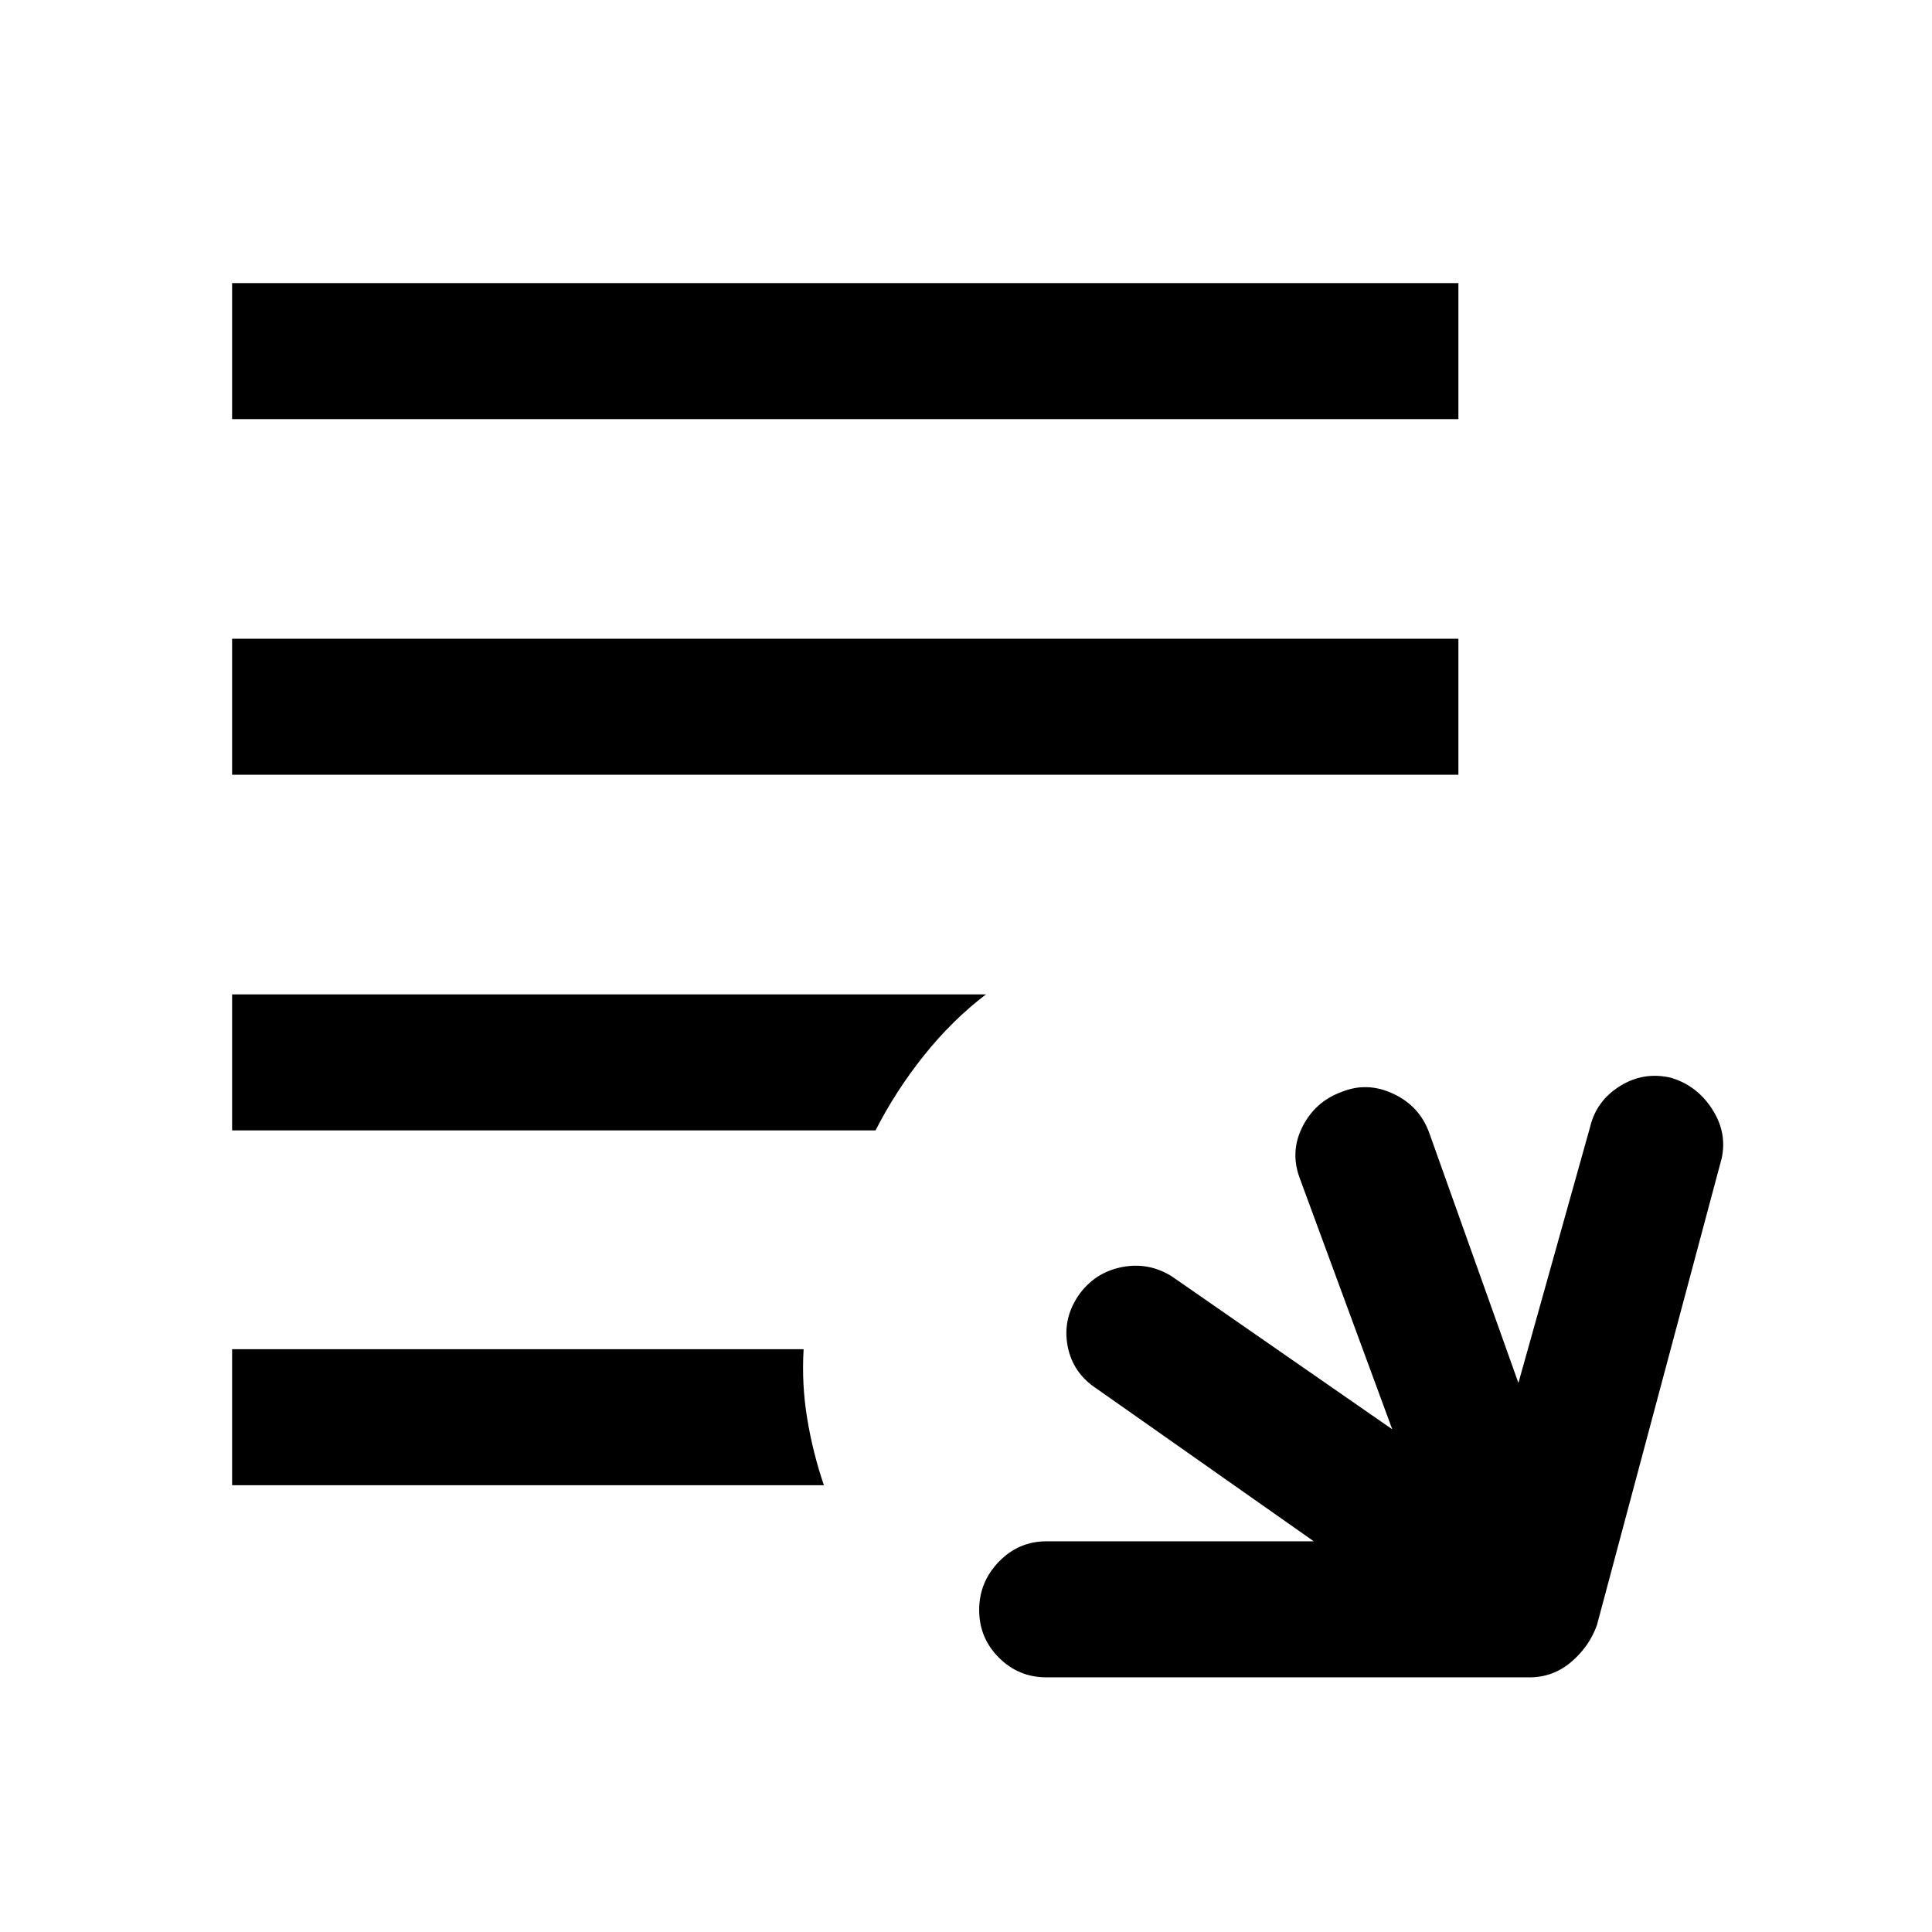 <svg xmlns="http://www.w3.org/2000/svg" height="40" viewBox="0 -960 960 960" width="40"><path d="M520-126.54q-13.87 0-23.67-9.79-9.79-9.8-9.79-23.67 0-13.87 9.79-24 9.8-10.13 23.67-10.13h132.82l-107.74-75.74q-11.98-7.75-14.57-21.21t5.36-25.18q7.87-11.3 21.27-14.06 13.4-2.76 25.12 4.53l109.54 76-46.11-125.16q-4.71-13.05 1.58-25.34 6.29-12.3 19.09-17.02 12.87-5.38 26.05.84 13.18 6.21 17.9 19.75l44.18 123.9 35.66-127.33q3.11-12.88 14.79-20.17 11.68-7.29 25.21-4.19 12.88 3.77 20.5 15.45 7.63 11.68 4.86 24.55l-62 232q-3.82 10.71-12.81 18.34-8.98 7.63-20.7 7.63H520ZM115.33-222v-67.59h283.98q-1.03 17.39 1.77 34.38 2.79 17 8.31 33.21H115.33Zm0-176.31v-67.59h374.59Q473-452.97 459-435.41t-23.95 37.1H115.33Zm0-176.72v-67.58h609.34v67.58H115.33Zm0-176.71v-67.59h609.34v67.59H115.33Z"/></svg>